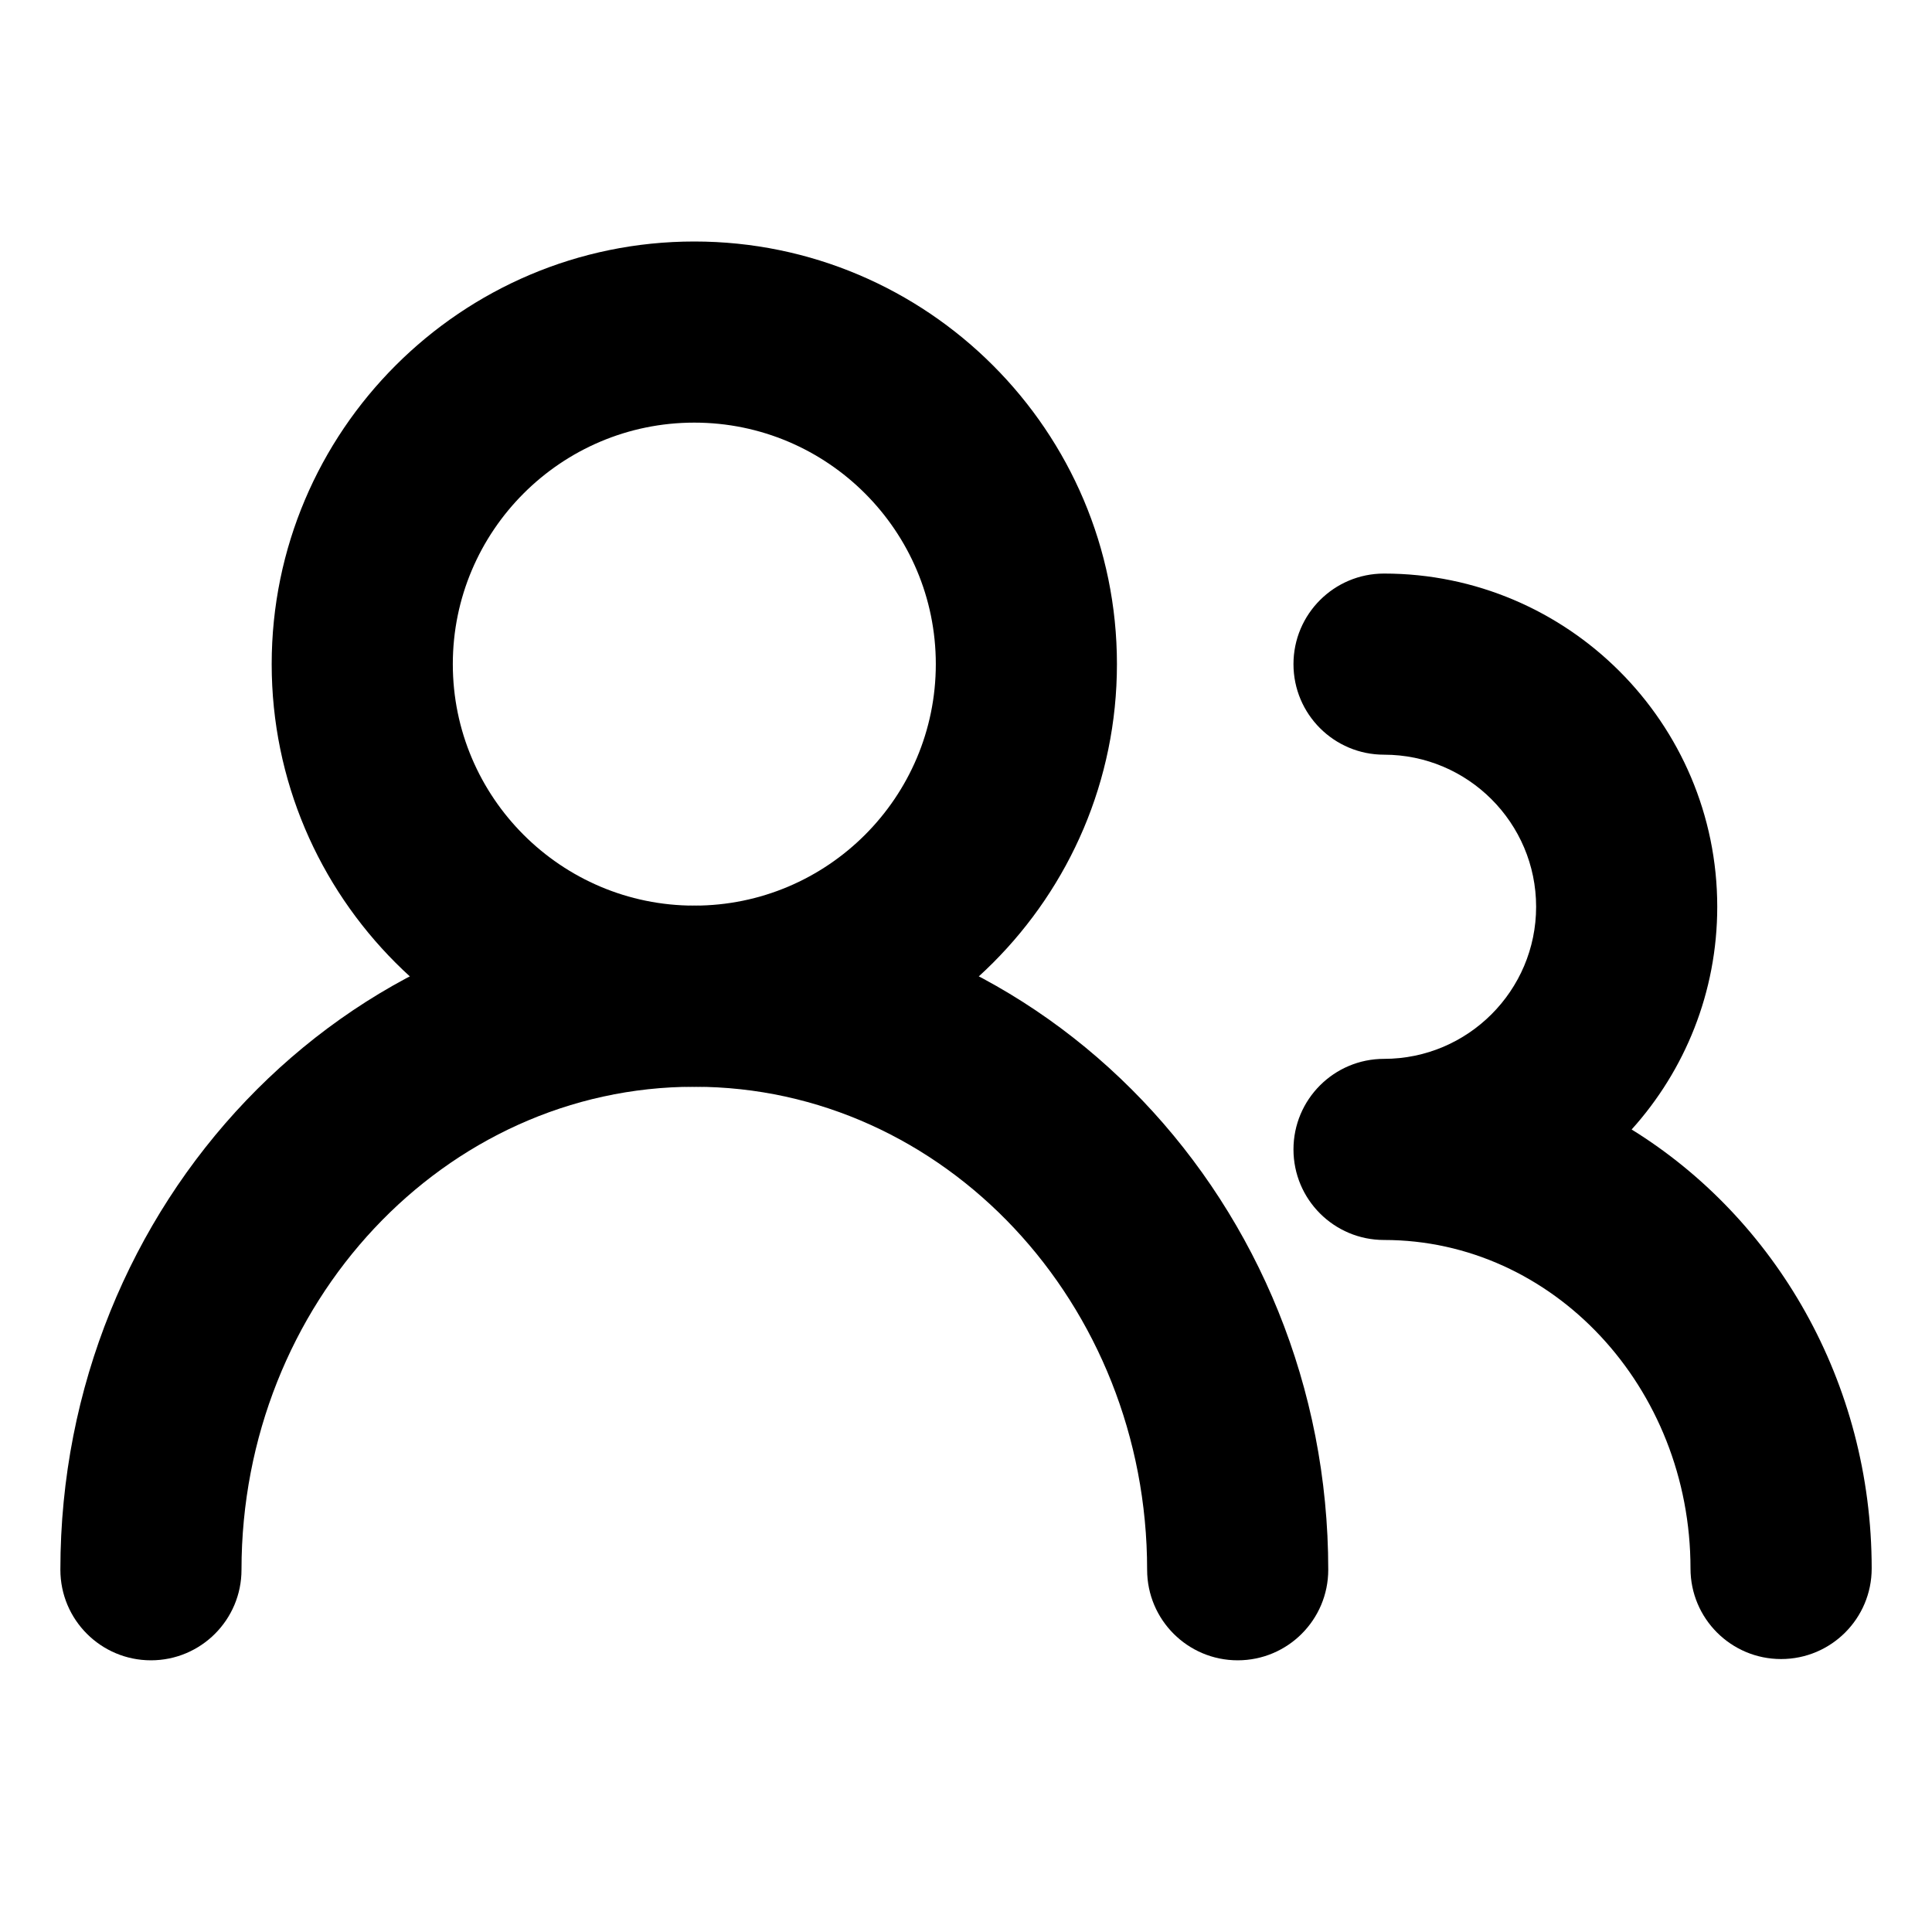 <?xml version="1.0" encoding="UTF-8"?><svg id="a" xmlns="http://www.w3.org/2000/svg" viewBox="0 0 32 32"><path d="M20.5,27.5c-.828,0-1.5-.671-1.5-1.5,0-4.411-3.364-8-7.5-8s-7.5,3.589-7.5,8c0,.829-.672,1.5-1.5,1.5s-1.5-.671-1.5-1.5c0-6.065,4.71-11,10.5-11s10.5,4.935,10.5,11c0,.829-.672,1.5-1.5,1.5Z" fill="#000" stroke-width="0"/><path d="M11.5,18c-3.859,0-7-3.14-7-7s3.141-7,7-7,7,3.14,7,7-3.141,7-7,7ZM11.5,7c-2.206,0-4,1.794-4,4s1.794,4,4,4,4-1.794,4-4-1.794-4-4-4Z" fill="#000" stroke-width="0"/><path d="M29.5,27.479c-.828,0-1.5-.671-1.5-1.5,0-3.001-2.277-5.441-5.076-5.441-.828,0-1.5-.671-1.5-1.5s.672-1.5,1.5-1.5c1.389,0,2.519-1.13,2.519-2.519s-1.13-2.519-2.519-2.519c-.828,0-1.5-.671-1.5-1.5s.672-1.5,1.5-1.5c3.043,0,5.519,2.476,5.519,5.519,0,1.417-.537,2.711-1.418,3.689,2.378,1.471,3.976,4.179,3.976,7.271,0,.829-.672,1.5-1.5,1.5Z" fill="#000" stroke-width="0"/></svg>